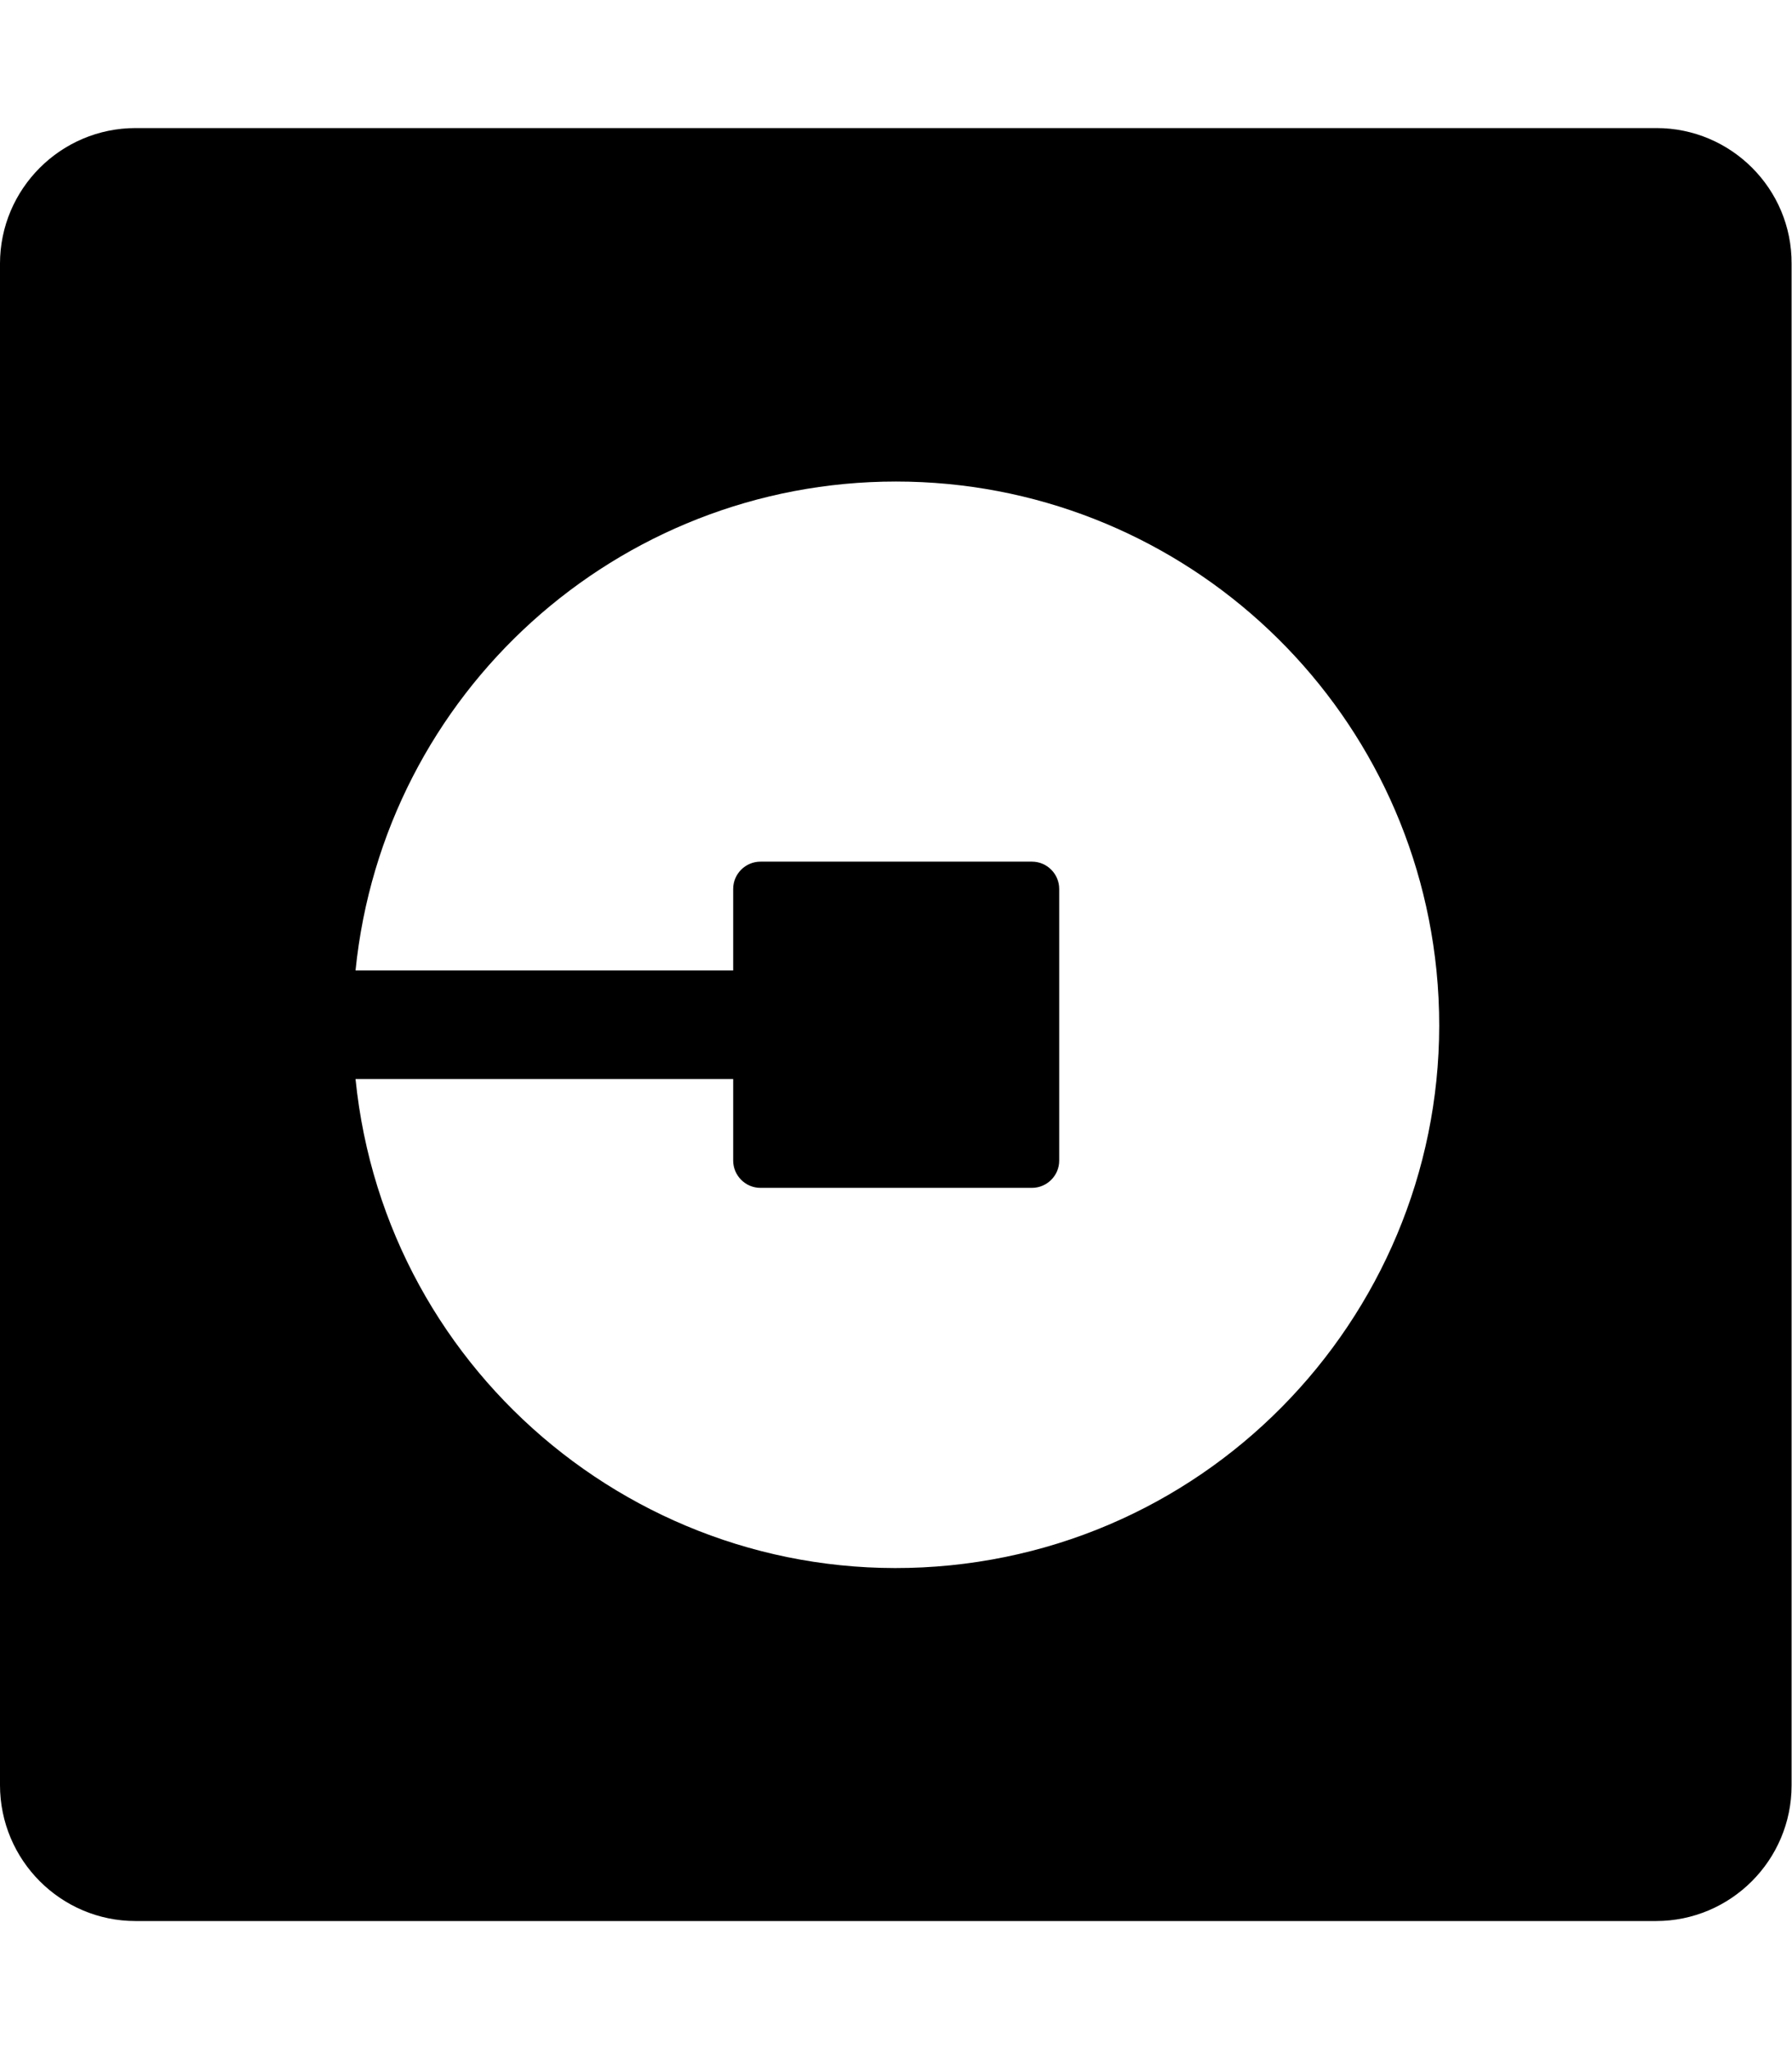 
  <svg height="1000" width="875.0" xmlns="http://www.w3.org/2000/svg">
    <path d="m808.8 62.5c36.5 0 66.2 29.7 66 66.2v742.6c0 36.5-29.7 66.2-66.2 66.2h-742.4c-36.5 0-66.2-29.7-66.2-66.4v-742.4c0-36.5 29.7-66.2 66.2-66.2h742.6z m-344.7 701.4c145.7-14.7 251.9-144.8 237.3-290.3-13.7-135.5-127.8-238.6-263.9-238.6s-250.2 103.1-263.9 238.6h184.4v-39.8c0-7.4 6.1-13.3 13.3-13.3h132.6c7.4 0 13.3 6.1 13.3 13.3v132.6c0 7.4-6.1 13.3-13.3 13.3h-132.6c-7.4 0-13.3-6.1-13.3-13.3v-39.8h-184.4c14.7 145.7 144.8 251.9 290.5 237.3z" />
  </svg>
